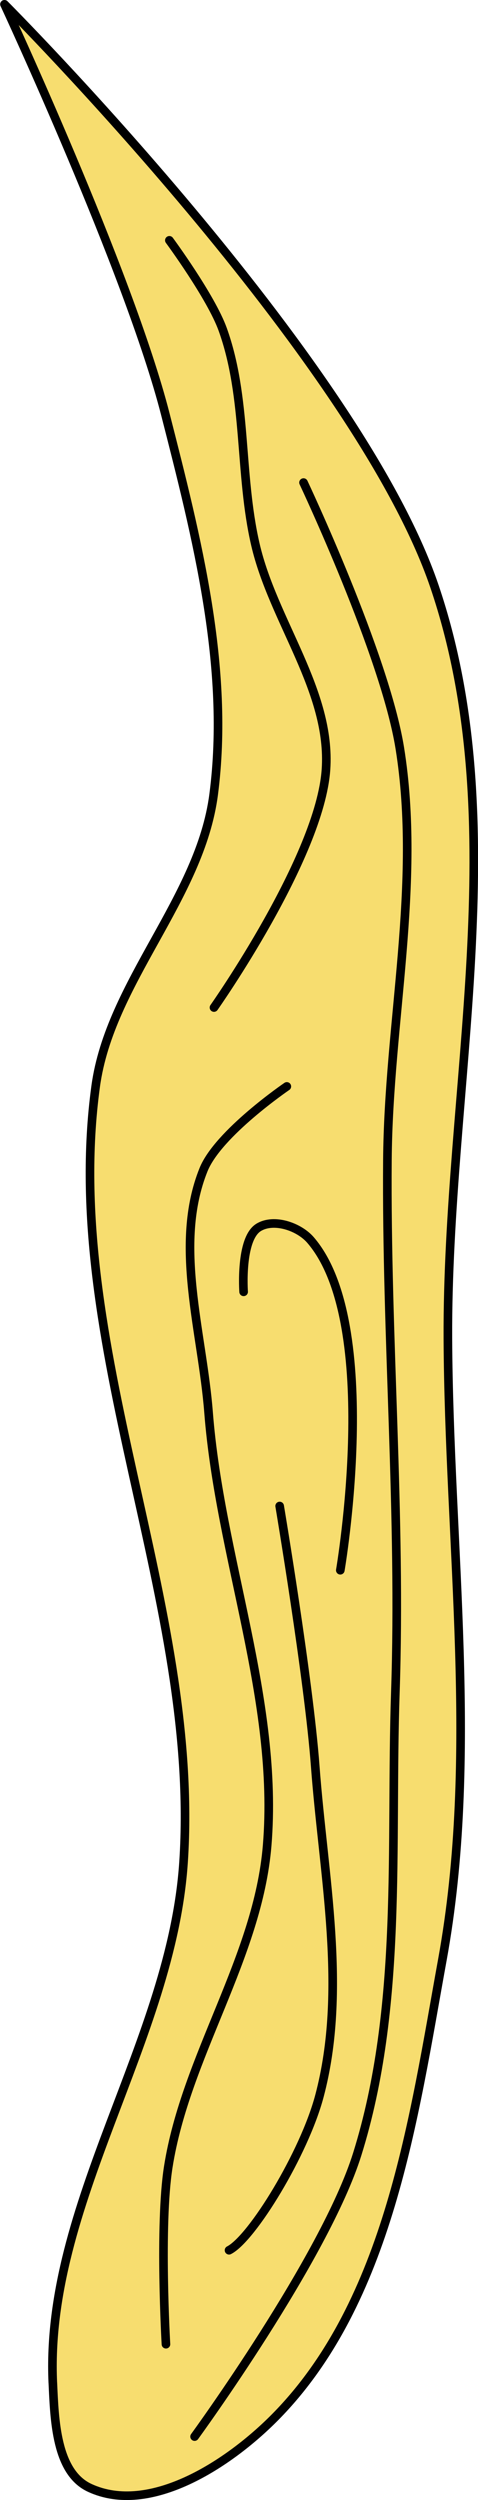 <?xml version="1.0" encoding="UTF-8" standalone="no"?>
<!-- Created with Inkscape (http://www.inkscape.org/) -->

<svg
   width="13.89mm"
   height="72.525mm"
   viewBox="0 0 13.89 72.525"
   version="1.1"
   id="svg5"
   inkscape:version="1.2.2 (b0a8486541, 2022-12-01)"
   sodipodi:docname="fire_ext_1.svg"
   xmlns:inkscape="http://www.inkscape.org/namespaces/inkscape"
   xmlns:sodipodi="http://sodipodi.sourceforge.net/DTD/sodipodi-0.dtd"
   xmlns="http://www.w3.org/2000/svg"
   xmlns:svg="http://www.w3.org/2000/svg">
  <sodipodi:namedview
     id="namedview7"
     pagecolor="#4d4d4d"
     bordercolor="#666666"
     borderopacity="1.0"
     inkscape:pageshadow="2"
     inkscape:pageopacity="0"
     inkscape:pagecheckerboard="false"
     inkscape:document-units="mm"
     showgrid="false"
     inkscape:zoom="1.6000176"
     inkscape:cx="-49.06196"
     inkscape:cy="188.74792"
     inkscape:window-width="1920"
     inkscape:window-height="1080"
     inkscape:window-x="0"
     inkscape:window-y="0"
     inkscape:window-maximized="1"
     inkscape:current-layer="layer1"
     inkscape:showpageshadow="2"
     inkscape:deskcolor="#4d4d4d" />
  <defs
     id="defs2" />
  <g
     inkscape:label="Layer 1"
     inkscape:groupmode="layer"
     id="layer1"
     transform="translate(6.145,-67.016)">
    <g
       id="g166920"
       transform="rotate(-18.169,-94.968,866.207)">
      <g
         id="g114879"
         transform="rotate(5.683,-45.295,-12.937)">
        <path
           style="opacity:1;fill:#f7dd6f;fill-opacity:1;fill-rule:nonzero;stroke:#000000;stroke-width:0.25;stroke-linecap:round;stroke-linejoin:round;stroke-opacity:1"
           d="m 238.395,173.539 c 0.891,-5.112 5.515,-8.939 6.973,-13.92 2.121,-7.249 -0.242,-15.449 2.375,-22.533 1.055,-2.857 4.144,-4.664 5.179,-7.528 1.26,-3.485 1.133,-7.368 1.012,-11.072 -0.14,-4.255 -1.993,-12.617 -1.993,-12.617 0,0 7.783,12.226 8.549,19.186 0.795,7.228 -2.794,14.274 -4.335,21.381 -1.273,5.875 -1.726,12.03 -4.055,17.571 -1.823,4.339 -3.654,9.341 -7.606,11.897 -1.616,1.045 -4.184,2.01 -5.713,0.841 -0.856,-0.654 -0.57,-2.147 -0.385,-3.207 z"
           id="path66426"
           sodipodi:nodetypes="aaaaacaaaaaa" />
        <path
           style="opacity:1;fill:none;fill-opacity:1;fill-rule:nonzero;stroke:#000000;stroke-width:0.25;stroke-linecap:round;stroke-linejoin:round;stroke-opacity:1"
           d="m 242.08,175.953 c 0,0 4.819,-4.245 6.388,-6.981 2.227,-3.882 2.858,-8.491 3.973,-12.825 1.283,-4.988 1.963,-10.114 3.115,-15.134 0.891,-3.885 2.702,-7.612 2.936,-11.591 0.161,-2.728 -1.066,-8.128 -1.066,-8.128"
           id="path114863"
           sodipodi:nodetypes="caaaac" />
        <path
           style="opacity:1;fill:none;fill-opacity:1;fill-rule:nonzero;stroke:#000000;stroke-width:0.25;stroke-linecap:round;stroke-linejoin:round;stroke-opacity:1"
           d="m 241.847,173.157 c 0,0 0.551,-3.41 1.177,-5.005 1.188,-3.029 3.862,-5.379 4.823,-8.487 1.248,-4.037 0.463,-8.448 1.053,-12.632 0.328,-2.324 0.052,-4.968 1.378,-6.904 0.644,-0.941 2.887,-1.837 2.887,-1.837"
           id="path114865"
           sodipodi:nodetypes="caaaac" />
        <path
           style="opacity:1;fill:none;fill-opacity:1;fill-rule:nonzero;stroke:#000000;stroke-width:0.25;stroke-linecap:round;stroke-linejoin:round;stroke-opacity:1"
           d="m 244.226,170.892 c 0.725,-0.187 2.742,-2.269 3.536,-3.808 1.462,-2.831 1.489,-6.205 1.945,-9.358 0.363,-2.514 0.623,-7.595 0.623,-7.595"
           id="path114867"
           sodipodi:nodetypes="caac" />
        <path
           style="opacity:1;fill:none;fill-opacity:1;fill-rule:nonzero;stroke:#000000;stroke-width:0.25;stroke-linecap:round;stroke-linejoin:round;stroke-opacity:1"
           d="m 251.648,152.331 c 0,0 2.745,-6.715 1.227,-9.538 -0.246,-0.457 -0.906,-0.855 -1.396,-0.685 -0.604,0.21 -0.828,1.73 -0.828,1.73"
           id="path114869"
           sodipodi:nodetypes="caac" />
        <path
           style="opacity:1;fill:none;fill-opacity:1;fill-rule:nonzero;stroke:#000000;stroke-width:0.25;stroke-linecap:round;stroke-linejoin:round;stroke-opacity:1"
           d="m 251.593,135.6 c 0,0 3.953,-3.598 4.671,-6.04 0.643,-2.187 -0.57,-4.534 -0.592,-6.814 -0.021,-2.103 0.69,-4.209 0.422,-6.296 -0.128,-0.997 -0.955,-2.86 -0.955,-2.86"
           id="path114871"
           sodipodi:nodetypes="caaac" />
      </g>
    </g>
  </g>
</svg>

